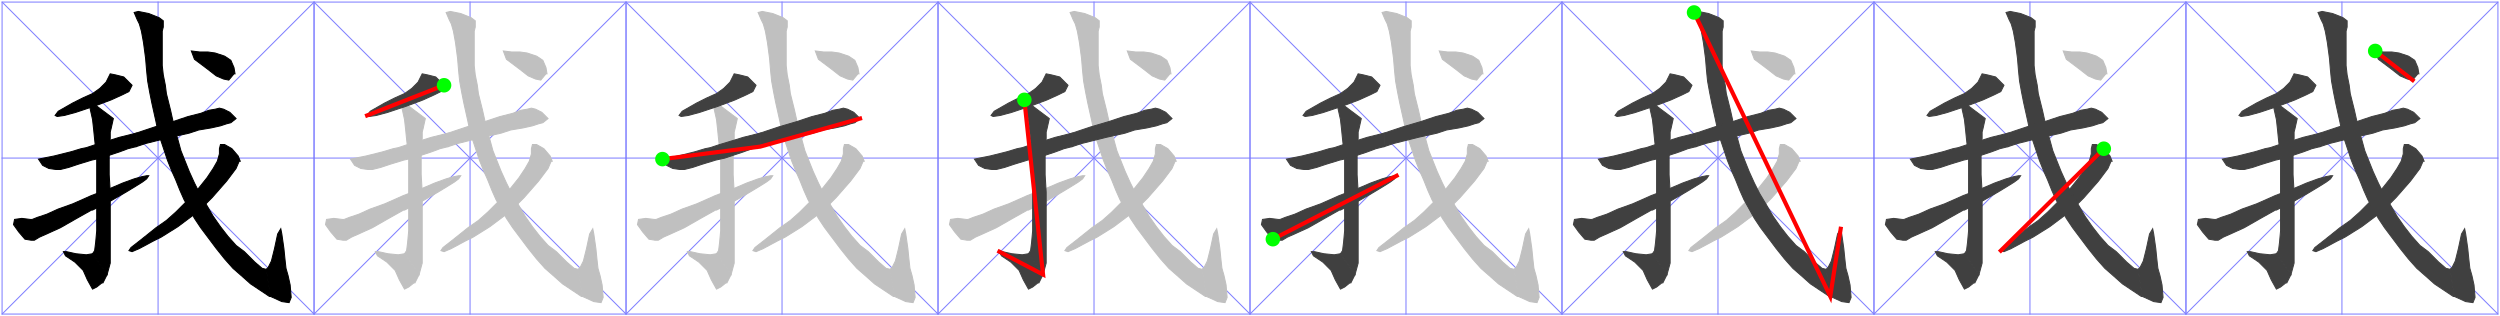<?xml version="1.0" encoding="UTF-8"?>

<!DOCTYPE svg PUBLIC '-//W3C//DTD SVG 1.0//EN' 'http://www.w3.org/TR/2001/REC-SVG-20010904/DTD/svg10.dtd'>
<svg style="fill-opacity:1; color-rendering:auto; color-interpolation:auto; stroke:black; text-rendering:auto; stroke-linecap:square; stroke-miterlimit:10; stroke-opacity:1; shape-rendering:auto; fill:black; stroke-dasharray:none; font-weight:normal; stroke-width:1; font-family:&apos;Dialog&apos;; font-style:normal; stroke-linejoin:miter; font-size:12; stroke-dashoffset:0; image-rendering:auto;" xmlns="http://www.w3.org/2000/svg" width="2404" xmlns:xlink="http://www.w3.org/1999/xlink" height="304">
  <!--Generated by the Batik Graphics2D SVG Generator-->
  <defs id="genericDefs" />
  <g>
    <g style="fill:rgb(128,128,255); stroke:rgb(128,128,255);">
      <rect x="2" y="2" width="300" style="fill:none;" height="300" />
      <line x1="2" x2="302" y1="2" style="fill:none;" y2="302" />
      <line x1="302" x2="2" y1="2" style="fill:none;" y2="302" />
      <line x1="152" x2="152" y1="2" style="fill:none;" y2="302" />
      <line x1="2" x2="302" y1="152" style="fill:none;" y2="152" />
      <polygon style="fill:black; stroke:none;" points=" 184 49 192 50 200 50 207 51 216 54 222 58 225 65 226 71 225 71 220 77 215 76 208 73 199 66 187 57" />
      <polygon style="fill:none; stroke:black;" points=" 184 49 192 50 200 50 207 51 216 54 222 58 225 65 226 71 225 71 220 77 215 76 208 73 199 66 187 57" />
      <polygon style="fill:black; stroke:none;" points=" 160 212 150 219 135 231 126 238 124 241 127 242 134 239 147 232 155 228 163 223 171 218 179 212 187 206 196 198 204 190 211 182 218 174 227 162 230 155 231 155 229 150 223 143 216 139 212 139 211 143 211 148 209 155 205 162 199 171 191 181 184 189 177 196 169 204" />
      <polygon style="fill:none; stroke:black;" points=" 160 212 150 219 135 231 126 238 124 241 127 242 134 239 147 232 155 228 163 223 171 218 179 212 187 206 196 198 204 190 211 182 218 174 227 162 230 155 231 155 229 150 223 143 216 139 212 139 211 143 211 148 209 155 205 162 199 171 191 181 184 189 177 196 169 204" />
      <polygon style="fill:black; stroke:none;" points=" 256 259 260 285 259 285 250 279 241 273 232 265 224 258 216 249 208 239 199 227 193 219 187 210 182 201 177 192 173 183 169 173 165 164 161 154 158 145 155 136 152 127 150 117 148 108 146 99 144 89 142 78 141 68 140 56 138 41 136 30 134 23 132 19 129 12 133 11 143 13 153 17 157 20 157 26 156 30 156 37 156 46 156 54 156 63 157 72 159 82 160 90 162 98 164 106 166 115 168 124 171 134 174 145 178 155 182 165 187 176 192 186 198 196 205 208 212 218 219 227 227 236 235 242 245 252 252 258" />
      <polygon style="fill:none; stroke:black;" points=" 256 259 260 285 259 285 250 279 241 273 232 265 224 258 216 249 208 239 199 227 193 219 187 210 182 201 177 192 173 183 169 173 165 164 161 154 158 145 155 136 152 127 150 117 148 108 146 99 144 89 142 78 141 68 140 56 138 41 136 30 134 23 132 19 129 12 133 11 143 13 153 17 157 20 157 26 156 30 156 37 156 46 156 54 156 63 157 72 159 82 160 90 162 98 164 106 166 115 168 124 171 134 174 145 178 155 182 165 187 176 192 186 198 196 205 208 212 218 219 227 227 236 235 242 245 252 252 258" />
      <polygon style="fill:black; stroke:none;" points=" 260 285 271 290 278 291 280 286 279 274 277 265 275 258 274 249 273 239 271 225 270 220 267 225 264 239 261 251 258 257 256 259" />
      <polygon style="fill:none; stroke:black;" points=" 260 285 271 290 278 291 280 286 279 274 277 265 275 258 274 249 273 239 271 225 270 220 267 225 264 239 261 251 258 257 256 259" />
      <polygon style="fill:black; stroke:none;" points=" 70 196 56 201 45 206 36 209 31 211 29 211 21 210 14 211 13 216 18 223 24 230 30 231 33 231 38 228 47 224 58 219 72 211 88 202 89 202 105 194 119 186 129 180 137 175 141 172 143 169 141 169 136 170 129 172 118 176 104 182 88 188" />
      <polygon style="fill:none; stroke:black;" points=" 70 196 56 201 45 206 36 209 31 211 29 211 21 210 14 211 13 216 18 223 24 230 30 231 33 231 38 228 47 224 58 219 72 211 88 202 89 202 105 194 119 186 129 180 137 175 141 172 143 169 141 169 136 170 129 172 118 176 104 182 88 188" />
      <polygon style="fill:black; stroke:none;" points=" 89 244 103 264 106 253 106 248 106 240 106 230 106 217 106 203 106 185 105 168 105 154 105 142 106 133 106 127 107 123 109 114 105 111 97 105 85 96 87 106 89 115 90 124 91 134 92 143 93 152 93 165 93 176 93 185 93 191 93 198 93 206 93 214 93 222 92 233 91 241" />
      <polygon style="fill:none; stroke:black;" points=" 89 244 103 264 106 253 106 248 106 240 106 230 106 217 106 203 106 185 105 168 105 154 105 142 106 133 106 127 107 123 109 114 105 111 97 105 85 96 87 106 89 115 90 124 91 134 92 143 93 152 93 165 93 176 93 185 93 191 93 198 93 206 93 214 93 222 92 233 91 241" />
      <polygon style="fill:black; stroke:none;" points=" 89 244 83 245 73 244 64 242 61 242 63 246 72 252 80 260 84 269 89 278 93 276 98 272 99 272 103 264" />
      <polygon style="fill:none; stroke:black;" points=" 89 244 83 245 73 244 64 242 61 242 63 246 72 252 80 260 84 269 89 278 93 276 98 272 99 272 103 264" />
      <polygon style="fill:black; stroke:none;" points=" 131 141 131 128 115 132 102 136 92 139 83 142 78 143 68 146 60 148 52 150 42 152 37 153 41 159 47 162 54 163 58 163 66 161 75 158 88 154 97 152 106 149 115 146 123 143" />
      <polygon style="fill:none; stroke:black;" points=" 131 141 131 128 115 132 102 136 92 139 83 142 78 143 68 146 60 148 52 150 42 152 37 153 41 159 47 162 54 163 58 163 66 161 75 158 88 154 97 152 106 149 115 146 123 143" />
      <polygon style="fill:black; stroke:none;" points=" 131 128 131 141 140 138 148 136 156 134 164 132 173 130 182 128 191 125 203 123 212 121 218 119 222 118 227 114 221 108 215 105 211 104 207 105 201 106 193 109 181 112 166 117 149 122" />
      <polygon style="fill:none; stroke:black;" points=" 131 128 131 141 140 138 148 136 156 134 164 132 173 130 182 128 191 125 203 123 212 121 218 119 222 118 227 114 221 108 215 105 211 104 207 105 201 106 193 109 181 112 166 117 149 122" />
      <polygon style="fill:black; stroke:none;" points=" 119 74 111 72 106 71 104 75 102 79 96 85 89 90 80 94 70 99 56 107 53 111 55 112 62 111 73 108 82 105 91 102 99 99 107 96 118 91 124 88 127 82" />
      <polygon style="fill:none; stroke:black;" points=" 119 74 111 72 106 71 104 75 102 79 96 85 89 90 80 94 70 99 56 107 53 111 55 112 62 111 73 108 82 105 91 102 99 99 107 96 118 91 124 88 127 82" />
      <rect x="302" y="2" width="300" style="fill:none;" height="300" />
      <line x1="302" x2="602" y1="2" style="fill:none;" y2="302" />
      <line x1="602" x2="302" y1="2" style="fill:none;" y2="302" />
      <line x1="452" x2="452" y1="2" style="fill:none;" y2="302" />
      <line x1="302" x2="602" y1="152" style="fill:none;" y2="152" />
      <polygon style="fill:silver; stroke:none;" points=" 484 49 492 50 500 50 507 51 516 54 522 58 525 65 526 71 525 71 520 77 515 76 508 73 499 66 487 57" />
      <polygon style="fill:none; stroke:silver;" points=" 484 49 492 50 500 50 507 51 516 54 522 58 525 65 526 71 525 71 520 77 515 76 508 73 499 66 487 57" />
      <polygon style="fill:silver; stroke:none;" points=" 460 212 450 219 435 231 426 238 424 241 427 242 434 239 447 232 455 228 463 223 471 218 479 212 487 206 496 198 504 190 511 182 518 174 527 162 530 155 531 155 529 150 523 143 516 139 512 139 511 143 511 148 509 155 505 162 499 171 491 181 484 189 477 196 469 204" />
      <polygon style="fill:none; stroke:silver;" points=" 460 212 450 219 435 231 426 238 424 241 427 242 434 239 447 232 455 228 463 223 471 218 479 212 487 206 496 198 504 190 511 182 518 174 527 162 530 155 531 155 529 150 523 143 516 139 512 139 511 143 511 148 509 155 505 162 499 171 491 181 484 189 477 196 469 204" />
      <polygon style="fill:silver; stroke:none;" points=" 556 259 560 285 559 285 550 279 541 273 532 265 524 258 516 249 508 239 499 227 493 219 487 210 482 201 477 192 473 183 469 173 465 164 461 154 458 145 455 136 452 127 450 117 448 108 446 99 444 89 442 78 441 68 440 56 438 41 436 30 434 23 432 19 429 12 433 11 443 13 453 17 457 20 457 26 456 30 456 37 456 46 456 54 456 63 457 72 459 82 460 90 462 98 464 106 466 115 468 124 471 134 474 145 478 155 482 165 487 176 492 186 498 196 505 208 512 218 519 227 527 236 535 242 545 252 552 258" />
      <polygon style="fill:none; stroke:silver;" points=" 556 259 560 285 559 285 550 279 541 273 532 265 524 258 516 249 508 239 499 227 493 219 487 210 482 201 477 192 473 183 469 173 465 164 461 154 458 145 455 136 452 127 450 117 448 108 446 99 444 89 442 78 441 68 440 56 438 41 436 30 434 23 432 19 429 12 433 11 443 13 453 17 457 20 457 26 456 30 456 37 456 46 456 54 456 63 457 72 459 82 460 90 462 98 464 106 466 115 468 124 471 134 474 145 478 155 482 165 487 176 492 186 498 196 505 208 512 218 519 227 527 236 535 242 545 252 552 258" />
      <polygon style="fill:silver; stroke:none;" points=" 560 285 571 290 578 291 580 286 579 274 577 265 575 258 574 249 573 239 571 225 570 220 567 225 564 239 561 251 558 257 556 259" />
      <polygon style="fill:none; stroke:silver;" points=" 560 285 571 290 578 291 580 286 579 274 577 265 575 258 574 249 573 239 571 225 570 220 567 225 564 239 561 251 558 257 556 259" />
      <polygon style="fill:silver; stroke:none;" points=" 370 196 356 201 345 206 336 209 331 211 329 211 321 210 314 211 313 216 318 223 324 230 330 231 333 231 338 228 347 224 358 219 372 211 388 202 389 202 405 194 419 186 429 180 437 175 441 172 443 169 441 169 436 170 429 172 418 176 404 182 388 188" />
      <polygon style="fill:none; stroke:silver;" points=" 370 196 356 201 345 206 336 209 331 211 329 211 321 210 314 211 313 216 318 223 324 230 330 231 333 231 338 228 347 224 358 219 372 211 388 202 389 202 405 194 419 186 429 180 437 175 441 172 443 169 441 169 436 170 429 172 418 176 404 182 388 188" />
      <polygon style="fill:silver; stroke:none;" points=" 389 244 403 264 406 253 406 248 406 240 406 230 406 217 406 203 406 185 405 168 405 154 405 142 406 133 406 127 407 123 409 114 405 111 397 105 385 96 387 106 389 115 390 124 391 134 392 143 393 152 393 165 393 176 393 185 393 191 393 198 393 206 393 214 393 222 392 233 391 241" />
      <polygon style="fill:none; stroke:silver;" points=" 389 244 403 264 406 253 406 248 406 240 406 230 406 217 406 203 406 185 405 168 405 154 405 142 406 133 406 127 407 123 409 114 405 111 397 105 385 96 387 106 389 115 390 124 391 134 392 143 393 152 393 165 393 176 393 185 393 191 393 198 393 206 393 214 393 222 392 233 391 241" />
      <polygon style="fill:silver; stroke:none;" points=" 389 244 383 245 373 244 364 242 361 242 363 246 372 252 380 260 384 269 389 278 393 276 398 272 399 272 403 264" />
      <polygon style="fill:none; stroke:silver;" points=" 389 244 383 245 373 244 364 242 361 242 363 246 372 252 380 260 384 269 389 278 393 276 398 272 399 272 403 264" />
      <polygon style="fill:silver; stroke:none;" points=" 431 141 431 128 415 132 402 136 392 139 383 142 378 143 368 146 360 148 352 150 342 152 337 153 341 159 347 162 354 163 358 163 366 161 375 158 388 154 397 152 406 149 415 146 423 143" />
      <polygon style="fill:none; stroke:silver;" points=" 431 141 431 128 415 132 402 136 392 139 383 142 378 143 368 146 360 148 352 150 342 152 337 153 341 159 347 162 354 163 358 163 366 161 375 158 388 154 397 152 406 149 415 146 423 143" />
      <polygon style="fill:silver; stroke:none;" points=" 431 128 431 141 440 138 448 136 456 134 464 132 473 130 482 128 491 125 503 123 512 121 518 119 522 118 527 114 521 108 515 105 511 104 507 105 501 106 493 109 481 112 466 117 449 122" />
      <polygon style="fill:none; stroke:silver;" points=" 431 128 431 141 440 138 448 136 456 134 464 132 473 130 482 128 491 125 503 123 512 121 518 119 522 118 527 114 521 108 515 105 511 104 507 105 501 106 493 109 481 112 466 117 449 122" />
      <polygon style="fill:rgb(64,64,64); stroke:none;" points=" 419 74 411 72 406 71 404 75 402 79 396 85 389 90 380 94 370 99 356 107 353 111 355 112 362 111 373 108 382 105 391 102 399 99 407 96 418 91 424 88 427 82" />
      <polygon style="fill:none; stroke:rgb(64,64,64);" points=" 419 74 411 72 406 71 404 75 402 79 396 85 389 90 380 94 370 99 356 107 353 111 355 112 362 111 373 108 382 105 391 102 399 99 407 96 418 91 424 88 427 82" />
      <path d="M427 82 L353 111" style="fill:none; stroke-width:4; stroke:red;" />
      <circle style="fill:lime; stroke:none;" r="7" cx="427" cy="82" />
      <rect x="602" y="2" width="300" style="fill:none;" height="300" />
      <line x1="602" x2="902" y1="2" style="fill:none;" y2="302" />
      <line x1="902" x2="602" y1="2" style="fill:none;" y2="302" />
      <line x1="752" x2="752" y1="2" style="fill:none;" y2="302" />
      <line x1="602" x2="902" y1="152" style="fill:none;" y2="152" />
      <polygon style="fill:silver; stroke:none;" points=" 784 49 792 50 800 50 807 51 816 54 822 58 825 65 826 71 825 71 820 77 815 76 808 73 799 66 787 57" />
      <polygon style="fill:none; stroke:silver;" points=" 784 49 792 50 800 50 807 51 816 54 822 58 825 65 826 71 825 71 820 77 815 76 808 73 799 66 787 57" />
      <polygon style="fill:silver; stroke:none;" points=" 760 212 750 219 735 231 726 238 724 241 727 242 734 239 747 232 755 228 763 223 771 218 779 212 787 206 796 198 804 190 811 182 818 174 827 162 830 155 831 155 829 150 823 143 816 139 812 139 811 143 811 148 809 155 805 162 799 171 791 181 784 189 777 196 769 204" />
      <polygon style="fill:none; stroke:silver;" points=" 760 212 750 219 735 231 726 238 724 241 727 242 734 239 747 232 755 228 763 223 771 218 779 212 787 206 796 198 804 190 811 182 818 174 827 162 830 155 831 155 829 150 823 143 816 139 812 139 811 143 811 148 809 155 805 162 799 171 791 181 784 189 777 196 769 204" />
      <polygon style="fill:silver; stroke:none;" points=" 856 259 860 285 859 285 850 279 841 273 832 265 824 258 816 249 808 239 799 227 793 219 787 210 782 201 777 192 773 183 769 173 765 164 761 154 758 145 755 136 752 127 750 117 748 108 746 99 744 89 742 78 741 68 740 56 738 41 736 30 734 23 732 19 729 12 733 11 743 13 753 17 757 20 757 26 756 30 756 37 756 46 756 54 756 63 757 72 759 82 760 90 762 98 764 106 766 115 768 124 771 134 774 145 778 155 782 165 787 176 792 186 798 196 805 208 812 218 819 227 827 236 835 242 845 252 852 258" />
      <polygon style="fill:none; stroke:silver;" points=" 856 259 860 285 859 285 850 279 841 273 832 265 824 258 816 249 808 239 799 227 793 219 787 210 782 201 777 192 773 183 769 173 765 164 761 154 758 145 755 136 752 127 750 117 748 108 746 99 744 89 742 78 741 68 740 56 738 41 736 30 734 23 732 19 729 12 733 11 743 13 753 17 757 20 757 26 756 30 756 37 756 46 756 54 756 63 757 72 759 82 760 90 762 98 764 106 766 115 768 124 771 134 774 145 778 155 782 165 787 176 792 186 798 196 805 208 812 218 819 227 827 236 835 242 845 252 852 258" />
      <polygon style="fill:silver; stroke:none;" points=" 860 285 871 290 878 291 880 286 879 274 877 265 875 258 874 249 873 239 871 225 870 220 867 225 864 239 861 251 858 257 856 259" />
      <polygon style="fill:none; stroke:silver;" points=" 860 285 871 290 878 291 880 286 879 274 877 265 875 258 874 249 873 239 871 225 870 220 867 225 864 239 861 251 858 257 856 259" />
      <polygon style="fill:silver; stroke:none;" points=" 670 196 656 201 645 206 636 209 631 211 629 211 621 210 614 211 613 216 618 223 624 230 630 231 633 231 638 228 647 224 658 219 672 211 688 202 689 202 705 194 719 186 729 180 737 175 741 172 743 169 741 169 736 170 729 172 718 176 704 182 688 188" />
      <polygon style="fill:none; stroke:silver;" points=" 670 196 656 201 645 206 636 209 631 211 629 211 621 210 614 211 613 216 618 223 624 230 630 231 633 231 638 228 647 224 658 219 672 211 688 202 689 202 705 194 719 186 729 180 737 175 741 172 743 169 741 169 736 170 729 172 718 176 704 182 688 188" />
      <polygon style="fill:silver; stroke:none;" points=" 689 244 703 264 706 253 706 248 706 240 706 230 706 217 706 203 706 185 705 168 705 154 705 142 706 133 706 127 707 123 709 114 705 111 697 105 685 96 687 106 689 115 690 124 691 134 692 143 693 152 693 165 693 176 693 185 693 191 693 198 693 206 693 214 693 222 692 233 691 241" />
      <polygon style="fill:none; stroke:silver;" points=" 689 244 703 264 706 253 706 248 706 240 706 230 706 217 706 203 706 185 705 168 705 154 705 142 706 133 706 127 707 123 709 114 705 111 697 105 685 96 687 106 689 115 690 124 691 134 692 143 693 152 693 165 693 176 693 185 693 191 693 198 693 206 693 214 693 222 692 233 691 241" />
      <polygon style="fill:silver; stroke:none;" points=" 689 244 683 245 673 244 664 242 661 242 663 246 672 252 680 260 684 269 689 278 693 276 698 272 699 272 703 264" />
      <polygon style="fill:none; stroke:silver;" points=" 689 244 683 245 673 244 664 242 661 242 663 246 672 252 680 260 684 269 689 278 693 276 698 272 699 272 703 264" />
      <polygon style="fill:rgb(64,64,64); stroke:none;" points=" 731 141 731 128 715 132 702 136 692 139 683 142 678 143 668 146 660 148 652 150 642 152 637 153 641 159 647 162 654 163 658 163 666 161 675 158 688 154 697 152 706 149 715 146 723 143" />
      <polygon style="fill:none; stroke:rgb(64,64,64);" points=" 731 141 731 128 715 132 702 136 692 139 683 142 678 143 668 146 660 148 652 150 642 152 637 153 641 159 647 162 654 163 658 163 666 161 675 158 688 154 697 152 706 149 715 146 723 143" />
      <polygon style="fill:rgb(64,64,64); stroke:none;" points=" 731 128 731 141 740 138 748 136 756 134 764 132 773 130 782 128 791 125 803 123 812 121 818 119 822 118 827 114 821 108 815 105 811 104 807 105 801 106 793 109 781 112 766 117 749 122" />
      <polygon style="fill:none; stroke:rgb(64,64,64);" points=" 731 128 731 141 740 138 748 136 756 134 764 132 773 130 782 128 791 125 803 123 812 121 818 119 822 118 827 114 821 108 815 105 811 104 807 105 801 106 793 109 781 112 766 117 749 122" />
      <polygon style="fill:rgb(64,64,64); stroke:none;" points=" 719 74 711 72 706 71 704 75 702 79 696 85 689 90 680 94 670 99 656 107 653 111 655 112 662 111 673 108 682 105 691 102 699 99 707 96 718 91 724 88 727 82" />
      <polygon style="fill:none; stroke:rgb(64,64,64);" points=" 719 74 711 72 706 71 704 75 702 79 696 85 689 90 680 94 670 99 656 107 653 111 655 112 662 111 673 108 682 105 691 102 699 99 707 96 718 91 724 88 727 82" />
      <path d="M637 153 L731 141 L827 114" style="fill:none; stroke-width:4; stroke:red;" />
      <circle style="fill:lime; stroke:none;" r="7" cx="637" cy="153" />
      <rect x="902" y="2" width="300" style="fill:none;" height="300" />
      <line x1="902" x2="1202" y1="2" style="fill:none;" y2="302" />
      <line x1="1202" x2="902" y1="2" style="fill:none;" y2="302" />
      <line x1="1052" x2="1052" y1="2" style="fill:none;" y2="302" />
      <line x1="902" x2="1202" y1="152" style="fill:none;" y2="152" />
      <polygon style="fill:silver; stroke:none;" points=" 1084 49 1092 50 1100 50 1107 51 1116 54 1122 58 1125 65 1126 71 1125 71 1120 77 1115 76 1108 73 1099 66 1087 57" />
      <polygon style="fill:none; stroke:silver;" points=" 1084 49 1092 50 1100 50 1107 51 1116 54 1122 58 1125 65 1126 71 1125 71 1120 77 1115 76 1108 73 1099 66 1087 57" />
      <polygon style="fill:silver; stroke:none;" points=" 1060 212 1050 219 1035 231 1026 238 1024 241 1027 242 1034 239 1047 232 1055 228 1063 223 1071 218 1079 212 1087 206 1096 198 1104 190 1111 182 1118 174 1127 162 1130 155 1131 155 1129 150 1123 143 1116 139 1112 139 1111 143 1111 148 1109 155 1105 162 1099 171 1091 181 1084 189 1077 196 1069 204" />
      <polygon style="fill:none; stroke:silver;" points=" 1060 212 1050 219 1035 231 1026 238 1024 241 1027 242 1034 239 1047 232 1055 228 1063 223 1071 218 1079 212 1087 206 1096 198 1104 190 1111 182 1118 174 1127 162 1130 155 1131 155 1129 150 1123 143 1116 139 1112 139 1111 143 1111 148 1109 155 1105 162 1099 171 1091 181 1084 189 1077 196 1069 204" />
      <polygon style="fill:silver; stroke:none;" points=" 1156 259 1160 285 1159 285 1150 279 1141 273 1132 265 1124 258 1116 249 1108 239 1099 227 1093 219 1087 210 1082 201 1077 192 1073 183 1069 173 1065 164 1061 154 1058 145 1055 136 1052 127 1050 117 1048 108 1046 99 1044 89 1042 78 1041 68 1040 56 1038 41 1036 30 1034 23 1032 19 1029 12 1033 11 1043 13 1053 17 1057 20 1057 26 1056 30 1056 37 1056 46 1056 54 1056 63 1057 72 1059 82 1060 90 1062 98 1064 106 1066 115 1068 124 1071 134 1074 145 1078 155 1082 165 1087 176 1092 186 1098 196 1105 208 1112 218 1119 227 1127 236 1135 242 1145 252 1152 258" />
      <polygon style="fill:none; stroke:silver;" points=" 1156 259 1160 285 1159 285 1150 279 1141 273 1132 265 1124 258 1116 249 1108 239 1099 227 1093 219 1087 210 1082 201 1077 192 1073 183 1069 173 1065 164 1061 154 1058 145 1055 136 1052 127 1050 117 1048 108 1046 99 1044 89 1042 78 1041 68 1040 56 1038 41 1036 30 1034 23 1032 19 1029 12 1033 11 1043 13 1053 17 1057 20 1057 26 1056 30 1056 37 1056 46 1056 54 1056 63 1057 72 1059 82 1060 90 1062 98 1064 106 1066 115 1068 124 1071 134 1074 145 1078 155 1082 165 1087 176 1092 186 1098 196 1105 208 1112 218 1119 227 1127 236 1135 242 1145 252 1152 258" />
      <polygon style="fill:silver; stroke:none;" points=" 1160 285 1171 290 1178 291 1180 286 1179 274 1177 265 1175 258 1174 249 1173 239 1171 225 1170 220 1167 225 1164 239 1161 251 1158 257 1156 259" />
      <polygon style="fill:none; stroke:silver;" points=" 1160 285 1171 290 1178 291 1180 286 1179 274 1177 265 1175 258 1174 249 1173 239 1171 225 1170 220 1167 225 1164 239 1161 251 1158 257 1156 259" />
      <polygon style="fill:silver; stroke:none;" points=" 970 196 956 201 945 206 936 209 931 211 929 211 921 210 914 211 913 216 918 223 924 230 930 231 933 231 938 228 947 224 958 219 972 211 988 202 989 202 1005 194 1019 186 1029 180 1037 175 1041 172 1043 169 1041 169 1036 170 1029 172 1018 176 1004 182 988 188" />
      <polygon style="fill:none; stroke:silver;" points=" 970 196 956 201 945 206 936 209 931 211 929 211 921 210 914 211 913 216 918 223 924 230 930 231 933 231 938 228 947 224 958 219 972 211 988 202 989 202 1005 194 1019 186 1029 180 1037 175 1041 172 1043 169 1041 169 1036 170 1029 172 1018 176 1004 182 988 188" />
      <polygon style="fill:rgb(64,64,64); stroke:none;" points=" 989 244 1003 264 1006 253 1006 248 1006 240 1006 230 1006 217 1006 203 1006 185 1005 168 1005 154 1005 142 1006 133 1006 127 1007 123 1009 114 1005 111 997 105 985 96 987 106 989 115 990 124 991 134 992 143 993 152 993 165 993 176 993 185 993 191 993 198 993 206 993 214 993 222 992 233 991 241" />
      <polygon style="fill:none; stroke:rgb(64,64,64);" points=" 989 244 1003 264 1006 253 1006 248 1006 240 1006 230 1006 217 1006 203 1006 185 1005 168 1005 154 1005 142 1006 133 1006 127 1007 123 1009 114 1005 111 997 105 985 96 987 106 989 115 990 124 991 134 992 143 993 152 993 165 993 176 993 185 993 191 993 198 993 206 993 214 993 222 992 233 991 241" />
      <polygon style="fill:rgb(64,64,64); stroke:none;" points=" 989 244 983 245 973 244 964 242 961 242 963 246 972 252 980 260 984 269 989 278 993 276 998 272 999 272 1003 264" />
      <polygon style="fill:none; stroke:rgb(64,64,64);" points=" 989 244 983 245 973 244 964 242 961 242 963 246 972 252 980 260 984 269 989 278 993 276 998 272 999 272 1003 264" />
      <polygon style="fill:rgb(64,64,64); stroke:none;" points=" 1031 141 1031 128 1015 132 1002 136 992 139 983 142 978 143 968 146 960 148 952 150 942 152 937 153 941 159 947 162 954 163 958 163 966 161 975 158 988 154 997 152 1006 149 1015 146 1023 143" />
      <polygon style="fill:none; stroke:rgb(64,64,64);" points=" 1031 141 1031 128 1015 132 1002 136 992 139 983 142 978 143 968 146 960 148 952 150 942 152 937 153 941 159 947 162 954 163 958 163 966 161 975 158 988 154 997 152 1006 149 1015 146 1023 143" />
      <polygon style="fill:rgb(64,64,64); stroke:none;" points=" 1031 128 1031 141 1040 138 1048 136 1056 134 1064 132 1073 130 1082 128 1091 125 1103 123 1112 121 1118 119 1122 118 1127 114 1121 108 1115 105 1111 104 1107 105 1101 106 1093 109 1081 112 1066 117 1049 122" />
      <polygon style="fill:none; stroke:rgb(64,64,64);" points=" 1031 128 1031 141 1040 138 1048 136 1056 134 1064 132 1073 130 1082 128 1091 125 1103 123 1112 121 1118 119 1122 118 1127 114 1121 108 1115 105 1111 104 1107 105 1101 106 1093 109 1081 112 1066 117 1049 122" />
      <polygon style="fill:rgb(64,64,64); stroke:none;" points=" 1019 74 1011 72 1006 71 1004 75 1002 79 996 85 989 90 980 94 970 99 956 107 953 111 955 112 962 111 973 108 982 105 991 102 999 99 1007 96 1018 91 1024 88 1027 82" />
      <polygon style="fill:none; stroke:rgb(64,64,64);" points=" 1019 74 1011 72 1006 71 1004 75 1002 79 996 85 989 90 980 94 970 99 956 107 953 111 955 112 962 111 973 108 982 105 991 102 999 99 1007 96 1018 91 1024 88 1027 82" />
      <path d="M985 96 L1003 264 L961 242" style="fill:none; stroke-width:4; stroke:red;" />
      <circle style="fill:lime; stroke:none;" r="7" cx="985" cy="96" />
      <rect x="1202" y="2" width="300" style="fill:none;" height="300" />
      <line x1="1202" x2="1502" y1="2" style="fill:none;" y2="302" />
      <line x1="1502" x2="1202" y1="2" style="fill:none;" y2="302" />
      <line x1="1352" x2="1352" y1="2" style="fill:none;" y2="302" />
      <line x1="1202" x2="1502" y1="152" style="fill:none;" y2="152" />
      <polygon style="fill:silver; stroke:none;" points=" 1384 49 1392 50 1400 50 1407 51 1416 54 1422 58 1425 65 1426 71 1425 71 1420 77 1415 76 1408 73 1399 66 1387 57" />
      <polygon style="fill:none; stroke:silver;" points=" 1384 49 1392 50 1400 50 1407 51 1416 54 1422 58 1425 65 1426 71 1425 71 1420 77 1415 76 1408 73 1399 66 1387 57" />
      <polygon style="fill:silver; stroke:none;" points=" 1360 212 1350 219 1335 231 1326 238 1324 241 1327 242 1334 239 1347 232 1355 228 1363 223 1371 218 1379 212 1387 206 1396 198 1404 190 1411 182 1418 174 1427 162 1430 155 1431 155 1429 150 1423 143 1416 139 1412 139 1411 143 1411 148 1409 155 1405 162 1399 171 1391 181 1384 189 1377 196 1369 204" />
      <polygon style="fill:none; stroke:silver;" points=" 1360 212 1350 219 1335 231 1326 238 1324 241 1327 242 1334 239 1347 232 1355 228 1363 223 1371 218 1379 212 1387 206 1396 198 1404 190 1411 182 1418 174 1427 162 1430 155 1431 155 1429 150 1423 143 1416 139 1412 139 1411 143 1411 148 1409 155 1405 162 1399 171 1391 181 1384 189 1377 196 1369 204" />
      <polygon style="fill:silver; stroke:none;" points=" 1456 259 1460 285 1459 285 1450 279 1441 273 1432 265 1424 258 1416 249 1408 239 1399 227 1393 219 1387 210 1382 201 1377 192 1373 183 1369 173 1365 164 1361 154 1358 145 1355 136 1352 127 1350 117 1348 108 1346 99 1344 89 1342 78 1341 68 1340 56 1338 41 1336 30 1334 23 1332 19 1329 12 1333 11 1343 13 1353 17 1357 20 1357 26 1356 30 1356 37 1356 46 1356 54 1356 63 1357 72 1359 82 1360 90 1362 98 1364 106 1366 115 1368 124 1371 134 1374 145 1378 155 1382 165 1387 176 1392 186 1398 196 1405 208 1412 218 1419 227 1427 236 1435 242 1445 252 1452 258" />
      <polygon style="fill:none; stroke:silver;" points=" 1456 259 1460 285 1459 285 1450 279 1441 273 1432 265 1424 258 1416 249 1408 239 1399 227 1393 219 1387 210 1382 201 1377 192 1373 183 1369 173 1365 164 1361 154 1358 145 1355 136 1352 127 1350 117 1348 108 1346 99 1344 89 1342 78 1341 68 1340 56 1338 41 1336 30 1334 23 1332 19 1329 12 1333 11 1343 13 1353 17 1357 20 1357 26 1356 30 1356 37 1356 46 1356 54 1356 63 1357 72 1359 82 1360 90 1362 98 1364 106 1366 115 1368 124 1371 134 1374 145 1378 155 1382 165 1387 176 1392 186 1398 196 1405 208 1412 218 1419 227 1427 236 1435 242 1445 252 1452 258" />
      <polygon style="fill:silver; stroke:none;" points=" 1460 285 1471 290 1478 291 1480 286 1479 274 1477 265 1475 258 1474 249 1473 239 1471 225 1470 220 1467 225 1464 239 1461 251 1458 257 1456 259" />
      <polygon style="fill:none; stroke:silver;" points=" 1460 285 1471 290 1478 291 1480 286 1479 274 1477 265 1475 258 1474 249 1473 239 1471 225 1470 220 1467 225 1464 239 1461 251 1458 257 1456 259" />
      <polygon style="fill:rgb(64,64,64); stroke:none;" points=" 1270 196 1256 201 1245 206 1236 209 1231 211 1229 211 1221 210 1214 211 1213 216 1218 223 1224 230 1230 231 1233 231 1238 228 1247 224 1258 219 1272 211 1288 202 1289 202 1305 194 1319 186 1329 180 1337 175 1341 172 1343 169 1341 169 1336 170 1329 172 1318 176 1304 182 1288 188" />
      <polygon style="fill:none; stroke:rgb(64,64,64);" points=" 1270 196 1256 201 1245 206 1236 209 1231 211 1229 211 1221 210 1214 211 1213 216 1218 223 1224 230 1230 231 1233 231 1238 228 1247 224 1258 219 1272 211 1288 202 1289 202 1305 194 1319 186 1329 180 1337 175 1341 172 1343 169 1341 169 1336 170 1329 172 1318 176 1304 182 1288 188" />
      <polygon style="fill:rgb(64,64,64); stroke:none;" points=" 1289 244 1303 264 1306 253 1306 248 1306 240 1306 230 1306 217 1306 203 1306 185 1305 168 1305 154 1305 142 1306 133 1306 127 1307 123 1309 114 1305 111 1297 105 1285 96 1287 106 1289 115 1290 124 1291 134 1292 143 1293 152 1293 165 1293 176 1293 185 1293 191 1293 198 1293 206 1293 214 1293 222 1292 233 1291 241" />
      <polygon style="fill:none; stroke:rgb(64,64,64);" points=" 1289 244 1303 264 1306 253 1306 248 1306 240 1306 230 1306 217 1306 203 1306 185 1305 168 1305 154 1305 142 1306 133 1306 127 1307 123 1309 114 1305 111 1297 105 1285 96 1287 106 1289 115 1290 124 1291 134 1292 143 1293 152 1293 165 1293 176 1293 185 1293 191 1293 198 1293 206 1293 214 1293 222 1292 233 1291 241" />
      <polygon style="fill:rgb(64,64,64); stroke:none;" points=" 1289 244 1283 245 1273 244 1264 242 1261 242 1263 246 1272 252 1280 260 1284 269 1289 278 1293 276 1298 272 1299 272 1303 264" />
      <polygon style="fill:none; stroke:rgb(64,64,64);" points=" 1289 244 1283 245 1273 244 1264 242 1261 242 1263 246 1272 252 1280 260 1284 269 1289 278 1293 276 1298 272 1299 272 1303 264" />
      <polygon style="fill:rgb(64,64,64); stroke:none;" points=" 1331 141 1331 128 1315 132 1302 136 1292 139 1283 142 1278 143 1268 146 1260 148 1252 150 1242 152 1237 153 1241 159 1247 162 1254 163 1258 163 1266 161 1275 158 1288 154 1297 152 1306 149 1315 146 1323 143" />
      <polygon style="fill:none; stroke:rgb(64,64,64);" points=" 1331 141 1331 128 1315 132 1302 136 1292 139 1283 142 1278 143 1268 146 1260 148 1252 150 1242 152 1237 153 1241 159 1247 162 1254 163 1258 163 1266 161 1275 158 1288 154 1297 152 1306 149 1315 146 1323 143" />
      <polygon style="fill:rgb(64,64,64); stroke:none;" points=" 1331 128 1331 141 1340 138 1348 136 1356 134 1364 132 1373 130 1382 128 1391 125 1403 123 1412 121 1418 119 1422 118 1427 114 1421 108 1415 105 1411 104 1407 105 1401 106 1393 109 1381 112 1366 117 1349 122" />
      <polygon style="fill:none; stroke:rgb(64,64,64);" points=" 1331 128 1331 141 1340 138 1348 136 1356 134 1364 132 1373 130 1382 128 1391 125 1403 123 1412 121 1418 119 1422 118 1427 114 1421 108 1415 105 1411 104 1407 105 1401 106 1393 109 1381 112 1366 117 1349 122" />
      <polygon style="fill:rgb(64,64,64); stroke:none;" points=" 1319 74 1311 72 1306 71 1304 75 1302 79 1296 85 1289 90 1280 94 1270 99 1256 107 1253 111 1255 112 1262 111 1273 108 1282 105 1291 102 1299 99 1307 96 1318 91 1324 88 1327 82" />
      <polygon style="fill:none; stroke:rgb(64,64,64);" points=" 1319 74 1311 72 1306 71 1304 75 1302 79 1296 85 1289 90 1280 94 1270 99 1256 107 1253 111 1255 112 1262 111 1273 108 1282 105 1291 102 1299 99 1307 96 1318 91 1324 88 1327 82" />
      <path d="M1224 230 L1343 169" style="fill:none; stroke-width:4; stroke:red;" />
      <circle style="fill:lime; stroke:none;" r="7" cx="1224" cy="230" />
      <rect x="1502" y="2" width="300" style="fill:none;" height="300" />
      <line x1="1502" x2="1802" y1="2" style="fill:none;" y2="302" />
      <line x1="1802" x2="1502" y1="2" style="fill:none;" y2="302" />
      <line x1="1652" x2="1652" y1="2" style="fill:none;" y2="302" />
      <line x1="1502" x2="1802" y1="152" style="fill:none;" y2="152" />
      <polygon style="fill:silver; stroke:none;" points=" 1684 49 1692 50 1700 50 1707 51 1716 54 1722 58 1725 65 1726 71 1725 71 1720 77 1715 76 1708 73 1699 66 1687 57" />
      <polygon style="fill:none; stroke:silver;" points=" 1684 49 1692 50 1700 50 1707 51 1716 54 1722 58 1725 65 1726 71 1725 71 1720 77 1715 76 1708 73 1699 66 1687 57" />
      <polygon style="fill:silver; stroke:none;" points=" 1660 212 1650 219 1635 231 1626 238 1624 241 1627 242 1634 239 1647 232 1655 228 1663 223 1671 218 1679 212 1687 206 1696 198 1704 190 1711 182 1718 174 1727 162 1730 155 1731 155 1729 150 1723 143 1716 139 1712 139 1711 143 1711 148 1709 155 1705 162 1699 171 1691 181 1684 189 1677 196 1669 204" />
      <polygon style="fill:none; stroke:silver;" points=" 1660 212 1650 219 1635 231 1626 238 1624 241 1627 242 1634 239 1647 232 1655 228 1663 223 1671 218 1679 212 1687 206 1696 198 1704 190 1711 182 1718 174 1727 162 1730 155 1731 155 1729 150 1723 143 1716 139 1712 139 1711 143 1711 148 1709 155 1705 162 1699 171 1691 181 1684 189 1677 196 1669 204" />
      <polygon style="fill:rgb(64,64,64); stroke:none;" points=" 1756 259 1760 285 1759 285 1750 279 1741 273 1732 265 1724 258 1716 249 1708 239 1699 227 1693 219 1687 210 1682 201 1677 192 1673 183 1669 173 1665 164 1661 154 1658 145 1655 136 1652 127 1650 117 1648 108 1646 99 1644 89 1642 78 1641 68 1640 56 1638 41 1636 30 1634 23 1632 19 1629 12 1633 11 1643 13 1653 17 1657 20 1657 26 1656 30 1656 37 1656 46 1656 54 1656 63 1657 72 1659 82 1660 90 1662 98 1664 106 1666 115 1668 124 1671 134 1674 145 1678 155 1682 165 1687 176 1692 186 1698 196 1705 208 1712 218 1719 227 1727 236 1735 242 1745 252 1752 258" />
      <polygon style="fill:none; stroke:rgb(64,64,64);" points=" 1756 259 1760 285 1759 285 1750 279 1741 273 1732 265 1724 258 1716 249 1708 239 1699 227 1693 219 1687 210 1682 201 1677 192 1673 183 1669 173 1665 164 1661 154 1658 145 1655 136 1652 127 1650 117 1648 108 1646 99 1644 89 1642 78 1641 68 1640 56 1638 41 1636 30 1634 23 1632 19 1629 12 1633 11 1643 13 1653 17 1657 20 1657 26 1656 30 1656 37 1656 46 1656 54 1656 63 1657 72 1659 82 1660 90 1662 98 1664 106 1666 115 1668 124 1671 134 1674 145 1678 155 1682 165 1687 176 1692 186 1698 196 1705 208 1712 218 1719 227 1727 236 1735 242 1745 252 1752 258" />
      <polygon style="fill:rgb(64,64,64); stroke:none;" points=" 1760 285 1771 290 1778 291 1780 286 1779 274 1777 265 1775 258 1774 249 1773 239 1771 225 1770 220 1767 225 1764 239 1761 251 1758 257 1756 259" />
      <polygon style="fill:none; stroke:rgb(64,64,64);" points=" 1760 285 1771 290 1778 291 1780 286 1779 274 1777 265 1775 258 1774 249 1773 239 1771 225 1770 220 1767 225 1764 239 1761 251 1758 257 1756 259" />
      <polygon style="fill:rgb(64,64,64); stroke:none;" points=" 1570 196 1556 201 1545 206 1536 209 1531 211 1529 211 1521 210 1514 211 1513 216 1518 223 1524 230 1530 231 1533 231 1538 228 1547 224 1558 219 1572 211 1588 202 1589 202 1605 194 1619 186 1629 180 1637 175 1641 172 1643 169 1641 169 1636 170 1629 172 1618 176 1604 182 1588 188" />
      <polygon style="fill:none; stroke:rgb(64,64,64);" points=" 1570 196 1556 201 1545 206 1536 209 1531 211 1529 211 1521 210 1514 211 1513 216 1518 223 1524 230 1530 231 1533 231 1538 228 1547 224 1558 219 1572 211 1588 202 1589 202 1605 194 1619 186 1629 180 1637 175 1641 172 1643 169 1641 169 1636 170 1629 172 1618 176 1604 182 1588 188" />
      <polygon style="fill:rgb(64,64,64); stroke:none;" points=" 1589 244 1603 264 1606 253 1606 248 1606 240 1606 230 1606 217 1606 203 1606 185 1605 168 1605 154 1605 142 1606 133 1606 127 1607 123 1609 114 1605 111 1597 105 1585 96 1587 106 1589 115 1590 124 1591 134 1592 143 1593 152 1593 165 1593 176 1593 185 1593 191 1593 198 1593 206 1593 214 1593 222 1592 233 1591 241" />
      <polygon style="fill:none; stroke:rgb(64,64,64);" points=" 1589 244 1603 264 1606 253 1606 248 1606 240 1606 230 1606 217 1606 203 1606 185 1605 168 1605 154 1605 142 1606 133 1606 127 1607 123 1609 114 1605 111 1597 105 1585 96 1587 106 1589 115 1590 124 1591 134 1592 143 1593 152 1593 165 1593 176 1593 185 1593 191 1593 198 1593 206 1593 214 1593 222 1592 233 1591 241" />
      <polygon style="fill:rgb(64,64,64); stroke:none;" points=" 1589 244 1583 245 1573 244 1564 242 1561 242 1563 246 1572 252 1580 260 1584 269 1589 278 1593 276 1598 272 1599 272 1603 264" />
      <polygon style="fill:none; stroke:rgb(64,64,64);" points=" 1589 244 1583 245 1573 244 1564 242 1561 242 1563 246 1572 252 1580 260 1584 269 1589 278 1593 276 1598 272 1599 272 1603 264" />
      <polygon style="fill:rgb(64,64,64); stroke:none;" points=" 1631 141 1631 128 1615 132 1602 136 1592 139 1583 142 1578 143 1568 146 1560 148 1552 150 1542 152 1537 153 1541 159 1547 162 1554 163 1558 163 1566 161 1575 158 1588 154 1597 152 1606 149 1615 146 1623 143" />
      <polygon style="fill:none; stroke:rgb(64,64,64);" points=" 1631 141 1631 128 1615 132 1602 136 1592 139 1583 142 1578 143 1568 146 1560 148 1552 150 1542 152 1537 153 1541 159 1547 162 1554 163 1558 163 1566 161 1575 158 1588 154 1597 152 1606 149 1615 146 1623 143" />
      <polygon style="fill:rgb(64,64,64); stroke:none;" points=" 1631 128 1631 141 1640 138 1648 136 1656 134 1664 132 1673 130 1682 128 1691 125 1703 123 1712 121 1718 119 1722 118 1727 114 1721 108 1715 105 1711 104 1707 105 1701 106 1693 109 1681 112 1666 117 1649 122" />
      <polygon style="fill:none; stroke:rgb(64,64,64);" points=" 1631 128 1631 141 1640 138 1648 136 1656 134 1664 132 1673 130 1682 128 1691 125 1703 123 1712 121 1718 119 1722 118 1727 114 1721 108 1715 105 1711 104 1707 105 1701 106 1693 109 1681 112 1666 117 1649 122" />
      <polygon style="fill:rgb(64,64,64); stroke:none;" points=" 1619 74 1611 72 1606 71 1604 75 1602 79 1596 85 1589 90 1580 94 1570 99 1556 107 1553 111 1555 112 1562 111 1573 108 1582 105 1591 102 1599 99 1607 96 1618 91 1624 88 1627 82" />
      <polygon style="fill:none; stroke:rgb(64,64,64);" points=" 1619 74 1611 72 1606 71 1604 75 1602 79 1596 85 1589 90 1580 94 1570 99 1556 107 1553 111 1555 112 1562 111 1573 108 1582 105 1591 102 1599 99 1607 96 1618 91 1624 88 1627 82" />
      <path d="M1629 12 L1760 285 L1770 220" style="fill:none; stroke-width:4; stroke:red;" />
      <circle style="fill:lime; stroke:none;" r="7" cx="1629" cy="12" />
      <rect x="1802" y="2" width="300" style="fill:none;" height="300" />
      <line x1="1802" x2="2102" y1="2" style="fill:none;" y2="302" />
      <line x1="2102" x2="1802" y1="2" style="fill:none;" y2="302" />
      <line x1="1952" x2="1952" y1="2" style="fill:none;" y2="302" />
      <line x1="1802" x2="2102" y1="152" style="fill:none;" y2="152" />
      <polygon style="fill:silver; stroke:none;" points=" 1984 49 1992 50 2000 50 2007 51 2016 54 2022 58 2025 65 2026 71 2025 71 2020 77 2015 76 2008 73 1999 66 1987 57" />
      <polygon style="fill:none; stroke:silver;" points=" 1984 49 1992 50 2000 50 2007 51 2016 54 2022 58 2025 65 2026 71 2025 71 2020 77 2015 76 2008 73 1999 66 1987 57" />
      <polygon style="fill:rgb(64,64,64); stroke:none;" points=" 1960 212 1950 219 1935 231 1926 238 1924 241 1927 242 1934 239 1947 232 1955 228 1963 223 1971 218 1979 212 1987 206 1996 198 2004 190 2011 182 2018 174 2027 162 2030 155 2031 155 2029 150 2023 143 2016 139 2012 139 2011 143 2011 148 2009 155 2005 162 1999 171 1991 181 1984 189 1977 196 1969 204" />
      <polygon style="fill:none; stroke:rgb(64,64,64);" points=" 1960 212 1950 219 1935 231 1926 238 1924 241 1927 242 1934 239 1947 232 1955 228 1963 223 1971 218 1979 212 1987 206 1996 198 2004 190 2011 182 2018 174 2027 162 2030 155 2031 155 2029 150 2023 143 2016 139 2012 139 2011 143 2011 148 2009 155 2005 162 1999 171 1991 181 1984 189 1977 196 1969 204" />
      <polygon style="fill:rgb(64,64,64); stroke:none;" points=" 2056 259 2060 285 2059 285 2050 279 2041 273 2032 265 2024 258 2016 249 2008 239 1999 227 1993 219 1987 210 1982 201 1977 192 1973 183 1969 173 1965 164 1961 154 1958 145 1955 136 1952 127 1950 117 1948 108 1946 99 1944 89 1942 78 1941 68 1940 56 1938 41 1936 30 1934 23 1932 19 1929 12 1933 11 1943 13 1953 17 1957 20 1957 26 1956 30 1956 37 1956 46 1956 54 1956 63 1957 72 1959 82 1960 90 1962 98 1964 106 1966 115 1968 124 1971 134 1974 145 1978 155 1982 165 1987 176 1992 186 1998 196 2005 208 2012 218 2019 227 2027 236 2035 242 2045 252 2052 258" />
      <polygon style="fill:none; stroke:rgb(64,64,64);" points=" 2056 259 2060 285 2059 285 2050 279 2041 273 2032 265 2024 258 2016 249 2008 239 1999 227 1993 219 1987 210 1982 201 1977 192 1973 183 1969 173 1965 164 1961 154 1958 145 1955 136 1952 127 1950 117 1948 108 1946 99 1944 89 1942 78 1941 68 1940 56 1938 41 1936 30 1934 23 1932 19 1929 12 1933 11 1943 13 1953 17 1957 20 1957 26 1956 30 1956 37 1956 46 1956 54 1956 63 1957 72 1959 82 1960 90 1962 98 1964 106 1966 115 1968 124 1971 134 1974 145 1978 155 1982 165 1987 176 1992 186 1998 196 2005 208 2012 218 2019 227 2027 236 2035 242 2045 252 2052 258" />
      <polygon style="fill:rgb(64,64,64); stroke:none;" points=" 2060 285 2071 290 2078 291 2080 286 2079 274 2077 265 2075 258 2074 249 2073 239 2071 225 2070 220 2067 225 2064 239 2061 251 2058 257 2056 259" />
      <polygon style="fill:none; stroke:rgb(64,64,64);" points=" 2060 285 2071 290 2078 291 2080 286 2079 274 2077 265 2075 258 2074 249 2073 239 2071 225 2070 220 2067 225 2064 239 2061 251 2058 257 2056 259" />
      <polygon style="fill:rgb(64,64,64); stroke:none;" points=" 1870 196 1856 201 1845 206 1836 209 1831 211 1829 211 1821 210 1814 211 1813 216 1818 223 1824 230 1830 231 1833 231 1838 228 1847 224 1858 219 1872 211 1888 202 1889 202 1905 194 1919 186 1929 180 1937 175 1941 172 1943 169 1941 169 1936 170 1929 172 1918 176 1904 182 1888 188" />
      <polygon style="fill:none; stroke:rgb(64,64,64);" points=" 1870 196 1856 201 1845 206 1836 209 1831 211 1829 211 1821 210 1814 211 1813 216 1818 223 1824 230 1830 231 1833 231 1838 228 1847 224 1858 219 1872 211 1888 202 1889 202 1905 194 1919 186 1929 180 1937 175 1941 172 1943 169 1941 169 1936 170 1929 172 1918 176 1904 182 1888 188" />
      <polygon style="fill:rgb(64,64,64); stroke:none;" points=" 1889 244 1903 264 1906 253 1906 248 1906 240 1906 230 1906 217 1906 203 1906 185 1905 168 1905 154 1905 142 1906 133 1906 127 1907 123 1909 114 1905 111 1897 105 1885 96 1887 106 1889 115 1890 124 1891 134 1892 143 1893 152 1893 165 1893 176 1893 185 1893 191 1893 198 1893 206 1893 214 1893 222 1892 233 1891 241" />
      <polygon style="fill:none; stroke:rgb(64,64,64);" points=" 1889 244 1903 264 1906 253 1906 248 1906 240 1906 230 1906 217 1906 203 1906 185 1905 168 1905 154 1905 142 1906 133 1906 127 1907 123 1909 114 1905 111 1897 105 1885 96 1887 106 1889 115 1890 124 1891 134 1892 143 1893 152 1893 165 1893 176 1893 185 1893 191 1893 198 1893 206 1893 214 1893 222 1892 233 1891 241" />
      <polygon style="fill:rgb(64,64,64); stroke:none;" points=" 1889 244 1883 245 1873 244 1864 242 1861 242 1863 246 1872 252 1880 260 1884 269 1889 278 1893 276 1898 272 1899 272 1903 264" />
      <polygon style="fill:none; stroke:rgb(64,64,64);" points=" 1889 244 1883 245 1873 244 1864 242 1861 242 1863 246 1872 252 1880 260 1884 269 1889 278 1893 276 1898 272 1899 272 1903 264" />
      <polygon style="fill:rgb(64,64,64); stroke:none;" points=" 1931 141 1931 128 1915 132 1902 136 1892 139 1883 142 1878 143 1868 146 1860 148 1852 150 1842 152 1837 153 1841 159 1847 162 1854 163 1858 163 1866 161 1875 158 1888 154 1897 152 1906 149 1915 146 1923 143" />
      <polygon style="fill:none; stroke:rgb(64,64,64);" points=" 1931 141 1931 128 1915 132 1902 136 1892 139 1883 142 1878 143 1868 146 1860 148 1852 150 1842 152 1837 153 1841 159 1847 162 1854 163 1858 163 1866 161 1875 158 1888 154 1897 152 1906 149 1915 146 1923 143" />
      <polygon style="fill:rgb(64,64,64); stroke:none;" points=" 1931 128 1931 141 1940 138 1948 136 1956 134 1964 132 1973 130 1982 128 1991 125 2003 123 2012 121 2018 119 2022 118 2027 114 2021 108 2015 105 2011 104 2007 105 2001 106 1993 109 1981 112 1966 117 1949 122" />
      <polygon style="fill:none; stroke:rgb(64,64,64);" points=" 1931 128 1931 141 1940 138 1948 136 1956 134 1964 132 1973 130 1982 128 1991 125 2003 123 2012 121 2018 119 2022 118 2027 114 2021 108 2015 105 2011 104 2007 105 2001 106 1993 109 1981 112 1966 117 1949 122" />
      <polygon style="fill:rgb(64,64,64); stroke:none;" points=" 1919 74 1911 72 1906 71 1904 75 1902 79 1896 85 1889 90 1880 94 1870 99 1856 107 1853 111 1855 112 1862 111 1873 108 1882 105 1891 102 1899 99 1907 96 1918 91 1924 88 1927 82" />
      <polygon style="fill:none; stroke:rgb(64,64,64);" points=" 1919 74 1911 72 1906 71 1904 75 1902 79 1896 85 1889 90 1880 94 1870 99 1856 107 1853 111 1855 112 1862 111 1873 108 1882 105 1891 102 1899 99 1907 96 1918 91 1924 88 1927 82" />
      <path d="M2023 143 L1924 241" style="fill:none; stroke-width:4; stroke:red;" />
      <circle style="fill:lime; stroke:none;" r="7" cx="2023" cy="143" />
      <rect x="2102" y="2" width="300" style="fill:none;" height="300" />
      <line x1="2102" x2="2402" y1="2" style="fill:none;" y2="302" />
      <line x1="2402" x2="2102" y1="2" style="fill:none;" y2="302" />
      <line x1="2252" x2="2252" y1="2" style="fill:none;" y2="302" />
      <line x1="2102" x2="2402" y1="152" style="fill:none;" y2="152" />
      <polygon style="fill:rgb(64,64,64); stroke:none;" points=" 2284 49 2292 50 2300 50 2307 51 2316 54 2322 58 2325 65 2326 71 2325 71 2320 77 2315 76 2308 73 2299 66 2287 57" />
      <polygon style="fill:none; stroke:rgb(64,64,64);" points=" 2284 49 2292 50 2300 50 2307 51 2316 54 2322 58 2325 65 2326 71 2325 71 2320 77 2315 76 2308 73 2299 66 2287 57" />
      <polygon style="fill:rgb(64,64,64); stroke:none;" points=" 2260 212 2250 219 2235 231 2226 238 2224 241 2227 242 2234 239 2247 232 2255 228 2263 223 2271 218 2279 212 2287 206 2296 198 2304 190 2311 182 2318 174 2327 162 2330 155 2331 155 2329 150 2323 143 2316 139 2312 139 2311 143 2311 148 2309 155 2305 162 2299 171 2291 181 2284 189 2277 196 2269 204" />
      <polygon style="fill:none; stroke:rgb(64,64,64);" points=" 2260 212 2250 219 2235 231 2226 238 2224 241 2227 242 2234 239 2247 232 2255 228 2263 223 2271 218 2279 212 2287 206 2296 198 2304 190 2311 182 2318 174 2327 162 2330 155 2331 155 2329 150 2323 143 2316 139 2312 139 2311 143 2311 148 2309 155 2305 162 2299 171 2291 181 2284 189 2277 196 2269 204" />
      <polygon style="fill:rgb(64,64,64); stroke:none;" points=" 2356 259 2360 285 2359 285 2350 279 2341 273 2332 265 2324 258 2316 249 2308 239 2299 227 2293 219 2287 210 2282 201 2277 192 2273 183 2269 173 2265 164 2261 154 2258 145 2255 136 2252 127 2250 117 2248 108 2246 99 2244 89 2242 78 2241 68 2240 56 2238 41 2236 30 2234 23 2232 19 2229 12 2233 11 2243 13 2253 17 2257 20 2257 26 2256 30 2256 37 2256 46 2256 54 2256 63 2257 72 2259 82 2260 90 2262 98 2264 106 2266 115 2268 124 2271 134 2274 145 2278 155 2282 165 2287 176 2292 186 2298 196 2305 208 2312 218 2319 227 2327 236 2335 242 2345 252 2352 258" />
      <polygon style="fill:none; stroke:rgb(64,64,64);" points=" 2356 259 2360 285 2359 285 2350 279 2341 273 2332 265 2324 258 2316 249 2308 239 2299 227 2293 219 2287 210 2282 201 2277 192 2273 183 2269 173 2265 164 2261 154 2258 145 2255 136 2252 127 2250 117 2248 108 2246 99 2244 89 2242 78 2241 68 2240 56 2238 41 2236 30 2234 23 2232 19 2229 12 2233 11 2243 13 2253 17 2257 20 2257 26 2256 30 2256 37 2256 46 2256 54 2256 63 2257 72 2259 82 2260 90 2262 98 2264 106 2266 115 2268 124 2271 134 2274 145 2278 155 2282 165 2287 176 2292 186 2298 196 2305 208 2312 218 2319 227 2327 236 2335 242 2345 252 2352 258" />
      <polygon style="fill:rgb(64,64,64); stroke:none;" points=" 2360 285 2371 290 2378 291 2380 286 2379 274 2377 265 2375 258 2374 249 2373 239 2371 225 2370 220 2367 225 2364 239 2361 251 2358 257 2356 259" />
      <polygon style="fill:none; stroke:rgb(64,64,64);" points=" 2360 285 2371 290 2378 291 2380 286 2379 274 2377 265 2375 258 2374 249 2373 239 2371 225 2370 220 2367 225 2364 239 2361 251 2358 257 2356 259" />
      <polygon style="fill:rgb(64,64,64); stroke:none;" points=" 2170 196 2156 201 2145 206 2136 209 2131 211 2129 211 2121 210 2114 211 2113 216 2118 223 2124 230 2130 231 2133 231 2138 228 2147 224 2158 219 2172 211 2188 202 2189 202 2205 194 2219 186 2229 180 2237 175 2241 172 2243 169 2241 169 2236 170 2229 172 2218 176 2204 182 2188 188" />
      <polygon style="fill:none; stroke:rgb(64,64,64);" points=" 2170 196 2156 201 2145 206 2136 209 2131 211 2129 211 2121 210 2114 211 2113 216 2118 223 2124 230 2130 231 2133 231 2138 228 2147 224 2158 219 2172 211 2188 202 2189 202 2205 194 2219 186 2229 180 2237 175 2241 172 2243 169 2241 169 2236 170 2229 172 2218 176 2204 182 2188 188" />
      <polygon style="fill:rgb(64,64,64); stroke:none;" points=" 2189 244 2203 264 2206 253 2206 248 2206 240 2206 230 2206 217 2206 203 2206 185 2205 168 2205 154 2205 142 2206 133 2206 127 2207 123 2209 114 2205 111 2197 105 2185 96 2187 106 2189 115 2190 124 2191 134 2192 143 2193 152 2193 165 2193 176 2193 185 2193 191 2193 198 2193 206 2193 214 2193 222 2192 233 2191 241" />
      <polygon style="fill:none; stroke:rgb(64,64,64);" points=" 2189 244 2203 264 2206 253 2206 248 2206 240 2206 230 2206 217 2206 203 2206 185 2205 168 2205 154 2205 142 2206 133 2206 127 2207 123 2209 114 2205 111 2197 105 2185 96 2187 106 2189 115 2190 124 2191 134 2192 143 2193 152 2193 165 2193 176 2193 185 2193 191 2193 198 2193 206 2193 214 2193 222 2192 233 2191 241" />
      <polygon style="fill:rgb(64,64,64); stroke:none;" points=" 2189 244 2183 245 2173 244 2164 242 2161 242 2163 246 2172 252 2180 260 2184 269 2189 278 2193 276 2198 272 2199 272 2203 264" />
      <polygon style="fill:none; stroke:rgb(64,64,64);" points=" 2189 244 2183 245 2173 244 2164 242 2161 242 2163 246 2172 252 2180 260 2184 269 2189 278 2193 276 2198 272 2199 272 2203 264" />
      <polygon style="fill:rgb(64,64,64); stroke:none;" points=" 2231 141 2231 128 2215 132 2202 136 2192 139 2183 142 2178 143 2168 146 2160 148 2152 150 2142 152 2137 153 2141 159 2147 162 2154 163 2158 163 2166 161 2175 158 2188 154 2197 152 2206 149 2215 146 2223 143" />
      <polygon style="fill:none; stroke:rgb(64,64,64);" points=" 2231 141 2231 128 2215 132 2202 136 2192 139 2183 142 2178 143 2168 146 2160 148 2152 150 2142 152 2137 153 2141 159 2147 162 2154 163 2158 163 2166 161 2175 158 2188 154 2197 152 2206 149 2215 146 2223 143" />
      <polygon style="fill:rgb(64,64,64); stroke:none;" points=" 2231 128 2231 141 2240 138 2248 136 2256 134 2264 132 2273 130 2282 128 2291 125 2303 123 2312 121 2318 119 2322 118 2327 114 2321 108 2315 105 2311 104 2307 105 2301 106 2293 109 2281 112 2266 117 2249 122" />
      <polygon style="fill:none; stroke:rgb(64,64,64);" points=" 2231 128 2231 141 2240 138 2248 136 2256 134 2264 132 2273 130 2282 128 2291 125 2303 123 2312 121 2318 119 2322 118 2327 114 2321 108 2315 105 2311 104 2307 105 2301 106 2293 109 2281 112 2266 117 2249 122" />
      <polygon style="fill:rgb(64,64,64); stroke:none;" points=" 2219 74 2211 72 2206 71 2204 75 2202 79 2196 85 2189 90 2180 94 2170 99 2156 107 2153 111 2155 112 2162 111 2173 108 2182 105 2191 102 2199 99 2207 96 2218 91 2224 88 2227 82" />
      <polygon style="fill:none; stroke:rgb(64,64,64);" points=" 2219 74 2211 72 2206 71 2204 75 2202 79 2196 85 2189 90 2180 94 2170 99 2156 107 2153 111 2155 112 2162 111 2173 108 2182 105 2191 102 2199 99 2207 96 2218 91 2224 88 2227 82" />
      <path d="M2284 49 L2320 77" style="fill:none; stroke-width:4; stroke:red;" />
      <circle style="fill:lime; stroke:none;" r="7" cx="2284" cy="49" />
    </g>
  </g>
</svg>
